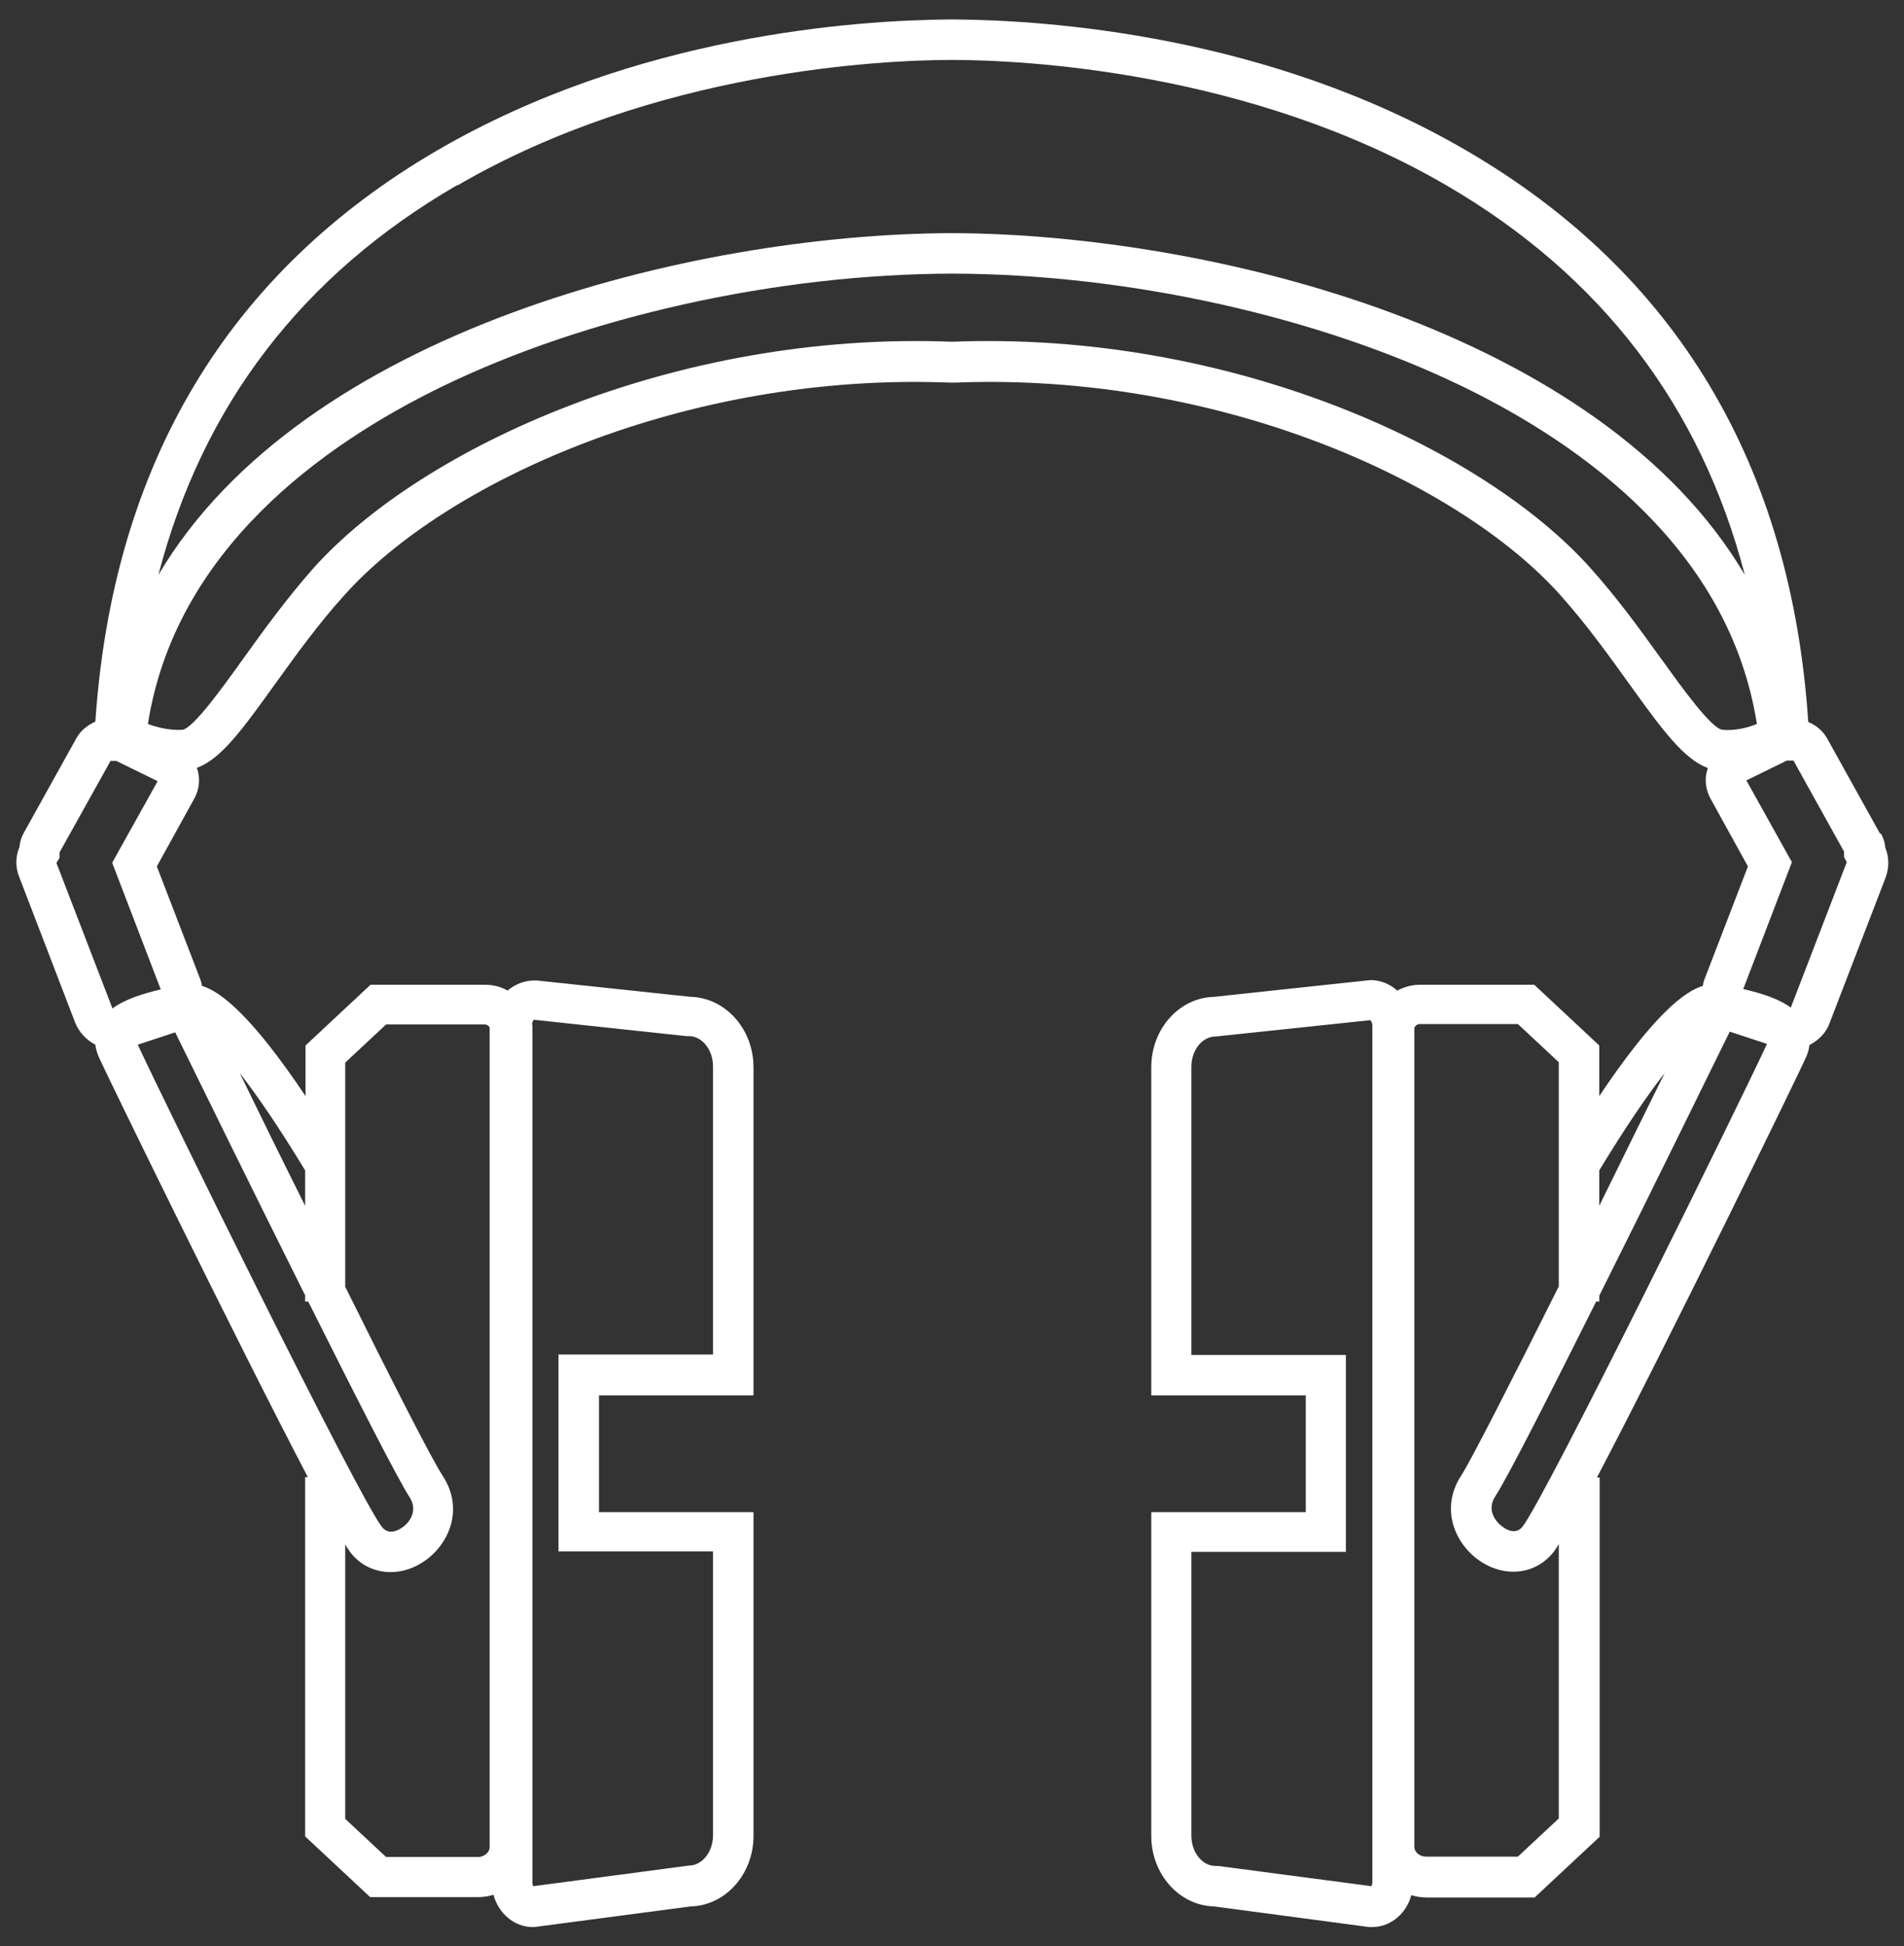 <?xml version="1.0" encoding="UTF-8"?>
<svg id="EDIT_ART" data-name="EDIT ART" xmlns="http://www.w3.org/2000/svg" viewBox="0 0 48.92 50">
  <rect x="0" y="0" width="48.92" height="50" fill="#333333" stroke="none"/>
  <defs>
    <style>
      .cls-1 {
        fill: #fff;
      }
    </style>
  </defs>
  <path class="cls-1" d="M48.3,21.41l-1.35-2.43c-.11-.2-.29-.35-.49-.43-.44-6.61-3.39-11.54-8.78-14.68C32.57.89,26.9.52,24.54.5h0s-.05,0-.08,0c-.03,0-.05,0-.08,0h0c-2.36.02-8.03.39-13.14,3.36C5.85,7,2.9,11.93,2.45,18.54c-.2.09-.38.23-.49.43l-1.35,2.43c-.06.11-.1.23-.11.36-.1.24-.11.51-.01.76l1.44,3.75c.1.25.29.45.52.57.01.1.04.2.09.32.2.45,3.54,7.3,5.37,10.79h-.07v9.23l1.67,1.56h2.77c.14,0,.27-.02.4-.06.12.47.53.83,1.01.83h.03l4.02-.53c.9-.02,1.62-.83,1.62-1.81v-8.32h-3.97v-3h3.97v-8.43c0-.99-.73-1.79-1.62-1.81l-3.95-.42h-.06c-.26,0-.5.1-.69.26-.17-.1-.37-.15-.58-.15h-2.94l-1.67,1.56v1.3c-1.4-2.09-2.19-2.69-2.66-2.83-.01-.05-.02-.11-.04-.16l-1.12-2.91.96-1.74c.13-.23.16-.5.08-.76,0-.01-.01-.02-.02-.03.63-.22,1.2-1.02,2.02-2.16.52-.72,1.1-1.53,1.77-2.27,2.61-2.93,8.79-5.74,15.57-5.47h0s.04,0,.06,0c.02,0,.04,0,.06,0h0c6.78-.27,12.96,2.54,15.57,5.47.67.75,1.25,1.56,1.76,2.27.82,1.14,1.4,1.94,2.02,2.16,0,.01-.01.02-.01.03-.08.25-.05.52.08.76l.96,1.74-1.12,2.91c-.02.05-.03.1-.04.16-.47.14-1.26.74-2.66,2.83v-1.3l-1.67-1.56h-2.94c-.21,0-.41.06-.58.15-.19-.17-.43-.27-.69-.27l-4.01.43c-.9.02-1.62.82-1.62,1.81v8.43h3.97v3h-3.97v8.32c0,.98.72,1.79,1.62,1.81l3.98.53h.07c.48,0,.89-.35,1.01-.82.13.04.26.06.4.06h2.77l1.67-1.56v-9.23h-.07c1.83-3.48,5.17-10.34,5.37-10.79.05-.11.08-.22.09-.32.23-.12.43-.31.52-.57l1.44-3.74c.09-.25.09-.52-.01-.76-.01-.13-.05-.25-.11-.36ZM11.76,4.76c5.08-2.95,10.91-3.22,12.7-3.22,1.79,0,7.63.27,12.7,3.22,3.97,2.31,6.54,5.67,7.67,10.01-3.7-6.27-13.7-8.74-20.3-8.78h0s-.05,0-.08,0c-.03,0-.05,0-.08,0h0c-6.6.04-16.6,2.51-20.3,8.78,1.13-4.35,3.69-7.7,7.67-10.01ZM7.84,33.29v.15h.08c1.2,2.4,2.3,4.56,2.6,5.02.23.35,0,.66-.18.78-.1.07-.34.21-.52,0-.61-.77-5.61-10.95-6.28-12.4l.94-.31s.01,0,.02-.01c.57,1.16,2.01,4.1,3.35,6.78ZM13.67,26.33c0-.07.03-.12.05-.13l3.92.42h.06c.34,0,.62.35.62.78v7.4h-3.97v5.06h3.97v7.29c0,.43-.28.78-.62.78l-4,.53s-.02-.04-.02-.08v-22.05ZM9.92,26.32h2.53c.07,0,.13.05.13.09v21.05c0,.13-.14.25-.3.25h-2.36l-1.05-.98v-7.05c.05.09.1.15.13.2.26.34.64.51,1.04.51.3,0,.61-.1.89-.3.63-.45.99-1.35.44-2.18-.27-.41-1.3-2.43-2.5-4.85v-5.76l1.05-.98ZM7.84,30.07v.91c-.58-1.16-1.16-2.34-1.68-3.41.46.59,1.02,1.41,1.68,2.5ZM2.88,22.16l1.25,3.26c-.46.11-.92.25-1.24.49,0,0,0,0,0,0l-1.44-3.74.08-.13v-.14s1.31-2.35,1.31-2.35h.15s1.06.52,1.06.52l-1.17,2.1ZM42.69,16.94c-.53-.74-1.13-1.57-1.83-2.35-2.78-3.11-9.29-6.09-16.4-5.81-7.1-.28-13.62,2.71-16.4,5.81-.7.79-1.3,1.62-1.83,2.36-.53.74-1.26,1.75-1.54,1.8-.35.02-.68-.07-.89-.15.7-4.45,4.46-7.16,7.54-8.66,3.72-1.81,8.62-2.9,13.13-2.91,4.51.01,9.41,1.1,13.13,2.91,3.08,1.5,6.84,4.2,7.54,8.66-.22.09-.54.18-.89.15-.29-.05-1.02-1.06-1.55-1.8ZM41.01,33.44h.08v-.15c1.34-2.68,2.78-5.62,3.35-6.78,0,0,.01,0,.02,0l.94.31c-.67,1.45-5.68,11.63-6.28,12.4-.17.22-.42.08-.52,0-.18-.13-.41-.43-.18-.78.3-.45,1.4-2.62,2.6-5.02ZM42.77,27.57c-.53,1.07-1.11,2.25-1.68,3.41v-.91c.66-1.09,1.22-1.91,1.68-2.5ZM35.26,48.38s-.02.07-.02.08l-3.94-.52h-.07c-.34,0-.62-.35-.62-.78v-7.29h3.97v-5.06h-3.97v-7.4c0-.43.28-.78.62-.78l3.98-.42s.05.06.05.13v22.05ZM40.05,46.72l-1.05.98h-2.36c-.16,0-.3-.11-.3-.25v-21.05s.05-.09.13-.09h2.53l1.05.98v5.76c-1.21,2.42-2.24,4.44-2.5,4.85-.55.83-.19,1.73.44,2.18.28.2.59.3.89.3.4,0,.77-.17,1.04-.51.03-.04.08-.11.13-.2v7.05ZM46.03,25.9s0,0,0,0c-.32-.24-.77-.38-1.24-.49l1.25-3.26-1.17-2.1,1.04-.51h.17s1.3,2.34,1.3,2.34v.14s.07.13.07.13l-1.44,3.74Z"/>
</svg>